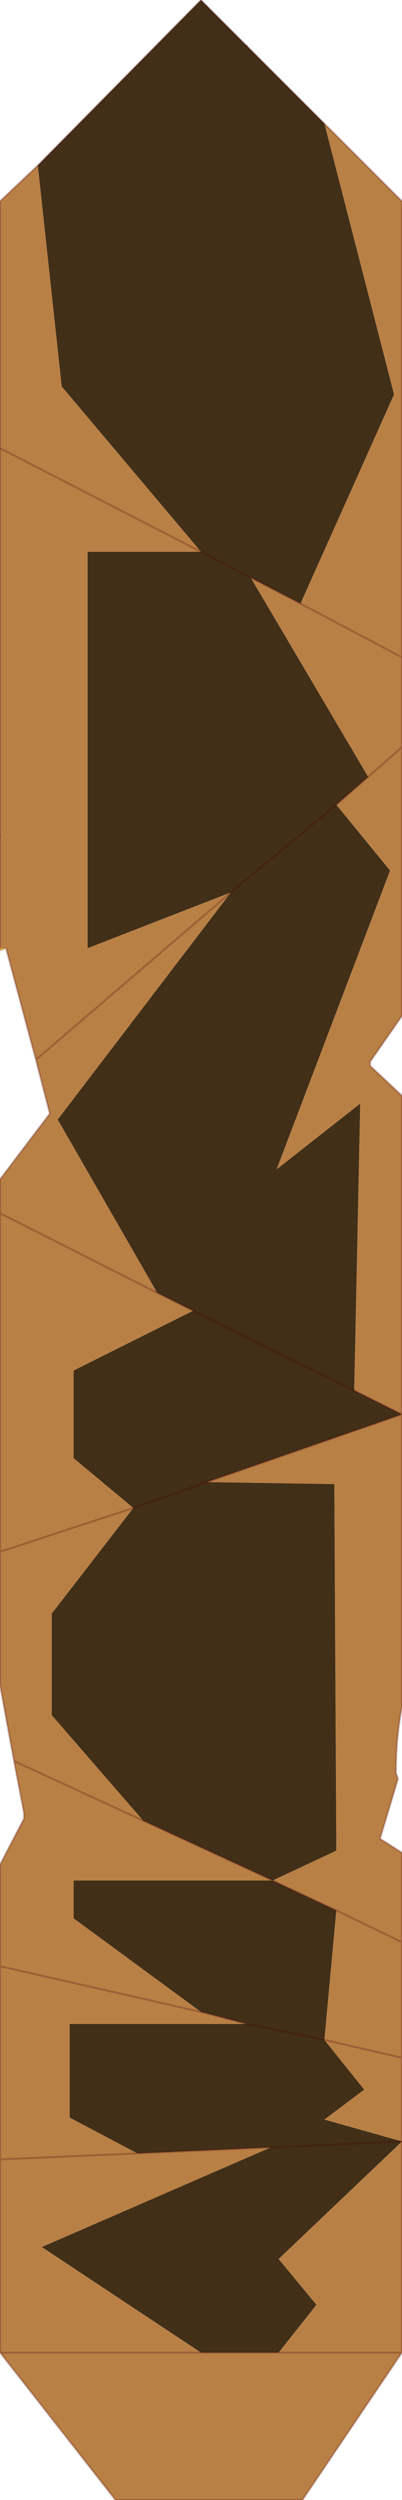 <?xml version="1.0" encoding="UTF-8" standalone="no"?>
<svg xmlns:xlink="http://www.w3.org/1999/xlink" height="62.75px" width="10.1px" xmlns="http://www.w3.org/2000/svg">
  <g transform="matrix(1.0, 0.0, 0.0, 1.0, 5.05, 31.35)">
    <path d="M-4.9 -7.55 L-5.05 -7.5 -5.05 -7.55 -4.9 -7.55" fill="#face3a" fill-rule="evenodd" stroke="none"/>
    <path d="M1.15 -30.2 L3.1 -28.25 4.85 -21.45 2.5 -16.2 1.25 -16.85 0.0 -17.5 1.25 -16.85 4.2 -11.85 3.4 -11.15 4.75 -9.5 1.9 -2.0 4.0 -3.65 3.85 3.55 5.05 4.15 0.15 5.85 3.35 5.9 3.4 15.1 1.8 15.85 3.4 16.6 3.1 19.85 4.1 21.1 3.1 21.85 5.05 22.4 1.75 22.55 5.05 22.4 1.95 25.35 2.9 26.5 1.95 27.7 0.0 27.7 -4.0 25.05 1.75 22.55 -1.6 22.7 -3.3 21.8 -3.3 19.45 1.15 19.45 0.0 19.15 -3.2 16.8 -3.2 15.85 1.8 15.85 -1.45 14.35 -3.75 11.7 -3.75 9.15 -1.7 6.5 -3.2 5.25 -3.2 3.05 -0.2 1.55 -1.1 1.1 -3.6 -3.25 0.75 -8.95 -2.85 -7.55 -2.85 -17.5 0.0 -17.5 -3.5 -21.65 -4.1 -27.2 0.0 -31.35 1.15 -30.2 M3.4 -11.15 L0.75 -8.95 3.4 -11.15 M1.15 19.45 L3.1 19.85 1.15 19.45 M0.15 5.85 L-1.7 6.5 0.15 5.85 M3.85 3.55 L-0.2 1.55 3.85 3.55" fill="#412f18" fill-rule="evenodd" stroke="none"/>
    <path d="M3.1 -28.25 L5.05 -26.3 5.05 -14.85 5.05 -12.6 5.05 -5.85 4.25 -4.7 4.25 -4.6 5.05 -3.85 5.05 4.15 5.05 11.5 Q4.9 12.25 4.9 13.15 L4.95 13.3 4.5 14.8 5.05 15.15 5.05 17.4 5.05 20.3 5.05 22.4 5.05 27.7 2.55 31.4 -2.15 31.4 -5.05 27.7 -5.05 22.85 -5.05 18.0 -5.05 15.45 -4.45 14.3 -4.45 14.15 -4.7 12.85 -5.05 10.95 -5.05 7.6 -5.05 -0.9 -5.05 -1.75 -3.8 -3.4 -4.15 -4.75 -4.9 -7.55 -5.05 -7.55 -5.05 -10.35 -5.05 -20.1 -5.05 -26.3 -4.1 -27.2 -3.5 -21.65 0.0 -17.5 -2.85 -17.5 -2.85 -7.55 0.75 -8.95 -3.6 -3.25 -1.1 1.1 -5.05 -0.9 -1.1 1.1 -0.2 1.55 -3.2 3.05 -3.2 5.25 -1.7 6.5 -5.05 7.6 -1.7 6.5 -3.75 9.15 -3.75 11.7 -1.45 14.35 1.8 15.85 3.4 15.1 3.35 5.9 0.15 5.85 5.05 4.15 3.85 3.55 4.0 -3.65 1.9 -2.0 4.75 -9.5 3.4 -11.15 4.2 -11.85 1.25 -16.85 2.5 -16.2 5.05 -14.85 2.5 -16.2 4.85 -21.45 3.1 -28.25 M3.4 16.6 L1.8 15.85 -3.2 15.85 -3.2 16.8 0.0 19.15 1.15 19.45 -3.3 19.45 -3.3 21.8 -1.6 22.7 1.75 22.55 -4.0 25.05 0.0 27.7 1.95 27.7 2.9 26.5 1.95 25.35 5.05 22.4 3.1 21.85 4.1 21.1 3.1 19.85 3.4 16.6 5.05 17.4 3.4 16.6 M4.2 -11.85 L5.05 -12.6 4.2 -11.85 M-5.05 18.0 L0.0 19.15 -5.05 18.0 M3.1 19.85 L5.05 20.3 3.1 19.85 M-5.05 27.7 L0.0 27.7 -5.05 27.7 M0.0 -17.5 L-5.05 -20.1 0.0 -17.5 M5.05 27.7 L1.95 27.7 5.05 27.7 M-1.6 22.7 L-5.05 22.85 -1.6 22.7 M-4.7 12.85 L-1.45 14.35 -4.7 12.85 M-4.15 -4.75 L0.75 -8.95 -4.15 -4.75" fill="#b98046" fill-rule="evenodd" stroke="none"/>
    <path d="M-5.05 -10.35 L-5.05 -20.1 -5.05 -26.3 -4.1 -27.2 0.0 -31.35 1.15 -30.2" fill="none" stroke="#4f0000" stroke-linecap="round" stroke-linejoin="round" stroke-opacity="0.251" stroke-width="0.05"/>
    <path d="M1.15 -30.2 L3.1 -28.25 5.05 -26.3 5.05 -14.85 5.05 -12.6 5.05 -5.85 4.25 -4.7 4.25 -4.6 5.05 -3.85 5.05 4.15 5.05 11.5 Q4.9 12.25 4.9 13.15 L4.95 13.3 4.5 14.8 5.05 15.15 5.05 17.4 5.05 20.3 5.05 22.4 5.05 27.7 2.55 31.4 -2.15 31.4 -5.05 27.7 -5.05 22.85 -5.05 18.0 -5.05 15.45 -4.45 14.3 -4.45 14.15 -4.7 12.85 -5.05 10.95 -5.05 7.6 -5.05 -0.9 -5.05 -1.75 -3.8 -3.4 -4.15 -4.75 -4.9 -7.55 -5.05 -7.5 -5.05 -7.55 -5.05 -10.35 M2.5 -16.2 L5.05 -14.85 M1.25 -16.85 L2.5 -16.2 M1.25 -16.85 L0.0 -17.5 -5.05 -20.1 M0.75 -8.95 L3.4 -11.15 4.2 -11.85 5.05 -12.6 M3.85 3.55 L5.05 4.15 0.15 5.85 -1.7 6.5 -5.05 7.6 M1.8 15.85 L3.4 16.6 5.05 17.4 M1.15 19.45 L0.0 19.15 -5.05 18.0 M3.1 19.85 L1.15 19.45 M-1.6 22.7 L1.75 22.55 5.05 22.4 M5.05 20.3 L3.1 19.85 M1.95 27.7 L0.0 27.7 -5.05 27.7 M1.95 27.7 L5.05 27.7 M-1.1 1.1 L-0.2 1.55 3.85 3.55 M1.8 15.85 L-1.45 14.35 -4.7 12.85 M-5.05 22.85 L-1.6 22.7 M0.75 -8.95 L-4.15 -4.75 M-5.05 -0.9 L-1.1 1.1" fill="none" stroke="#4f0000" stroke-linecap="round" stroke-linejoin="round" stroke-opacity="0.251" stroke-width="0.05"/>
  </g>
</svg>
